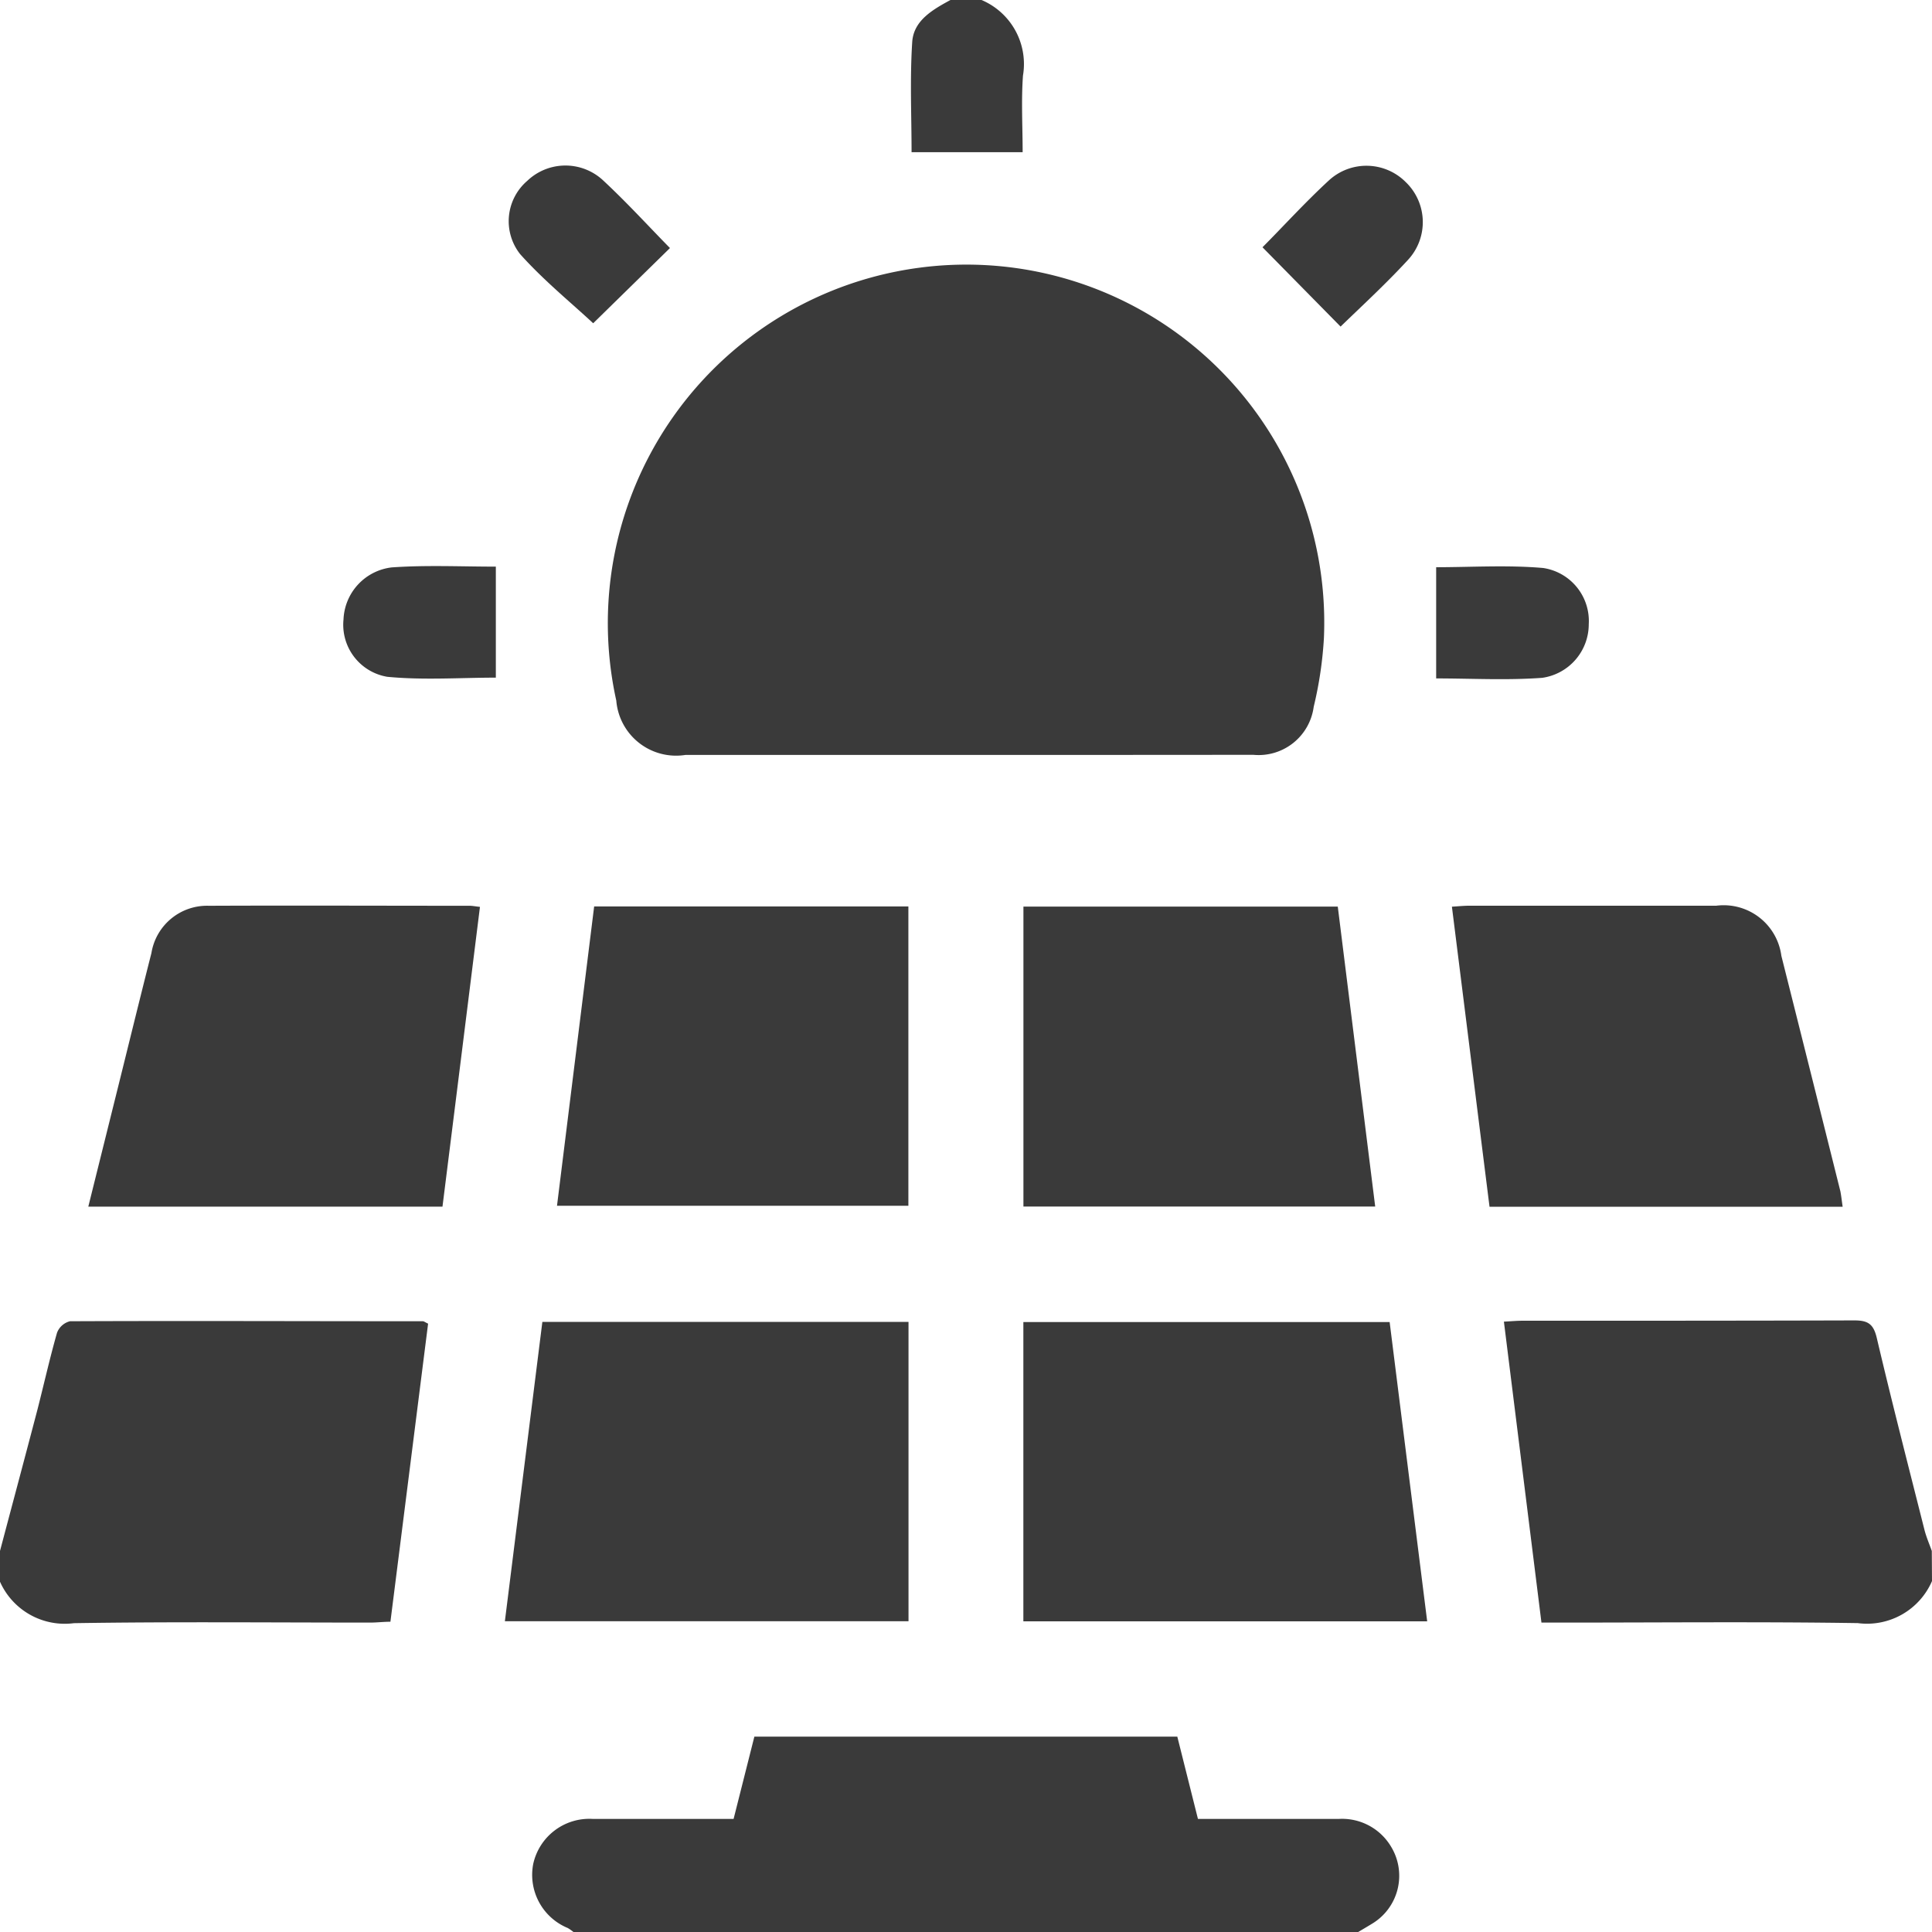 <svg xmlns="http://www.w3.org/2000/svg" width="29.691" height="29.691" viewBox="0 0 29.691 29.691"><defs><style>.a{fill:#3a3a3a;}</style></defs><path class="a" d="M3837.735-184.913a1.088,1.088,0,0,1-1.14.646c-1.507-.023-3.015-.008-4.523-.008h-.339c-.193-1.549-.384-3.077-.577-4.625.117-.006.2-.014.287-.014,1.7,0,3.4,0,5.1-.005.214,0,.294.06.344.272.232.986.485,1.967.733,2.95.028.109.074.214.112.321Z" transform="translate(-3808.044 209.211)"/><path class="a" d="M3711.126-458.6a1.068,1.068,0,0,1,.644,1.165c-.028.391-.005.786-.005,1.177h-1.707c0-.553-.027-1.126.01-1.694.022-.334.321-.5.595-.649Z" transform="translate(-3696.049 458.597)"/><g transform="translate(0 2.546)"><path class="a" d="M3633.272-100.915a.721.721,0,0,0-.088-.062.883.883,0,0,1-.531-.987.883.883,0,0,1,.913-.69c.713,0,1.427,0,2.166,0,.107-.424.212-.84.319-1.264h6.5l.317,1.264c.724,0,1.446,0,2.167,0a.876.876,0,0,1,.8.425.86.86,0,0,1-.293,1.187c-.072.044-.144.086-.216.129Z" transform="translate(-3624.458 128.061)"/><path class="a" d="M3524-185.278c.192-.725.386-1.449.576-2.174.1-.392.189-.788.3-1.178a.287.287,0,0,1,.2-.178c1.807-.008,3.615,0,5.422,0,.017,0,.034.015.081.037L3530-184.19c-.108,0-.21.013-.312.013-1.517,0-3.035-.015-4.552.009a1.089,1.089,0,0,1-1.14-.646Z" transform="translate(-3524 206.567)"/><path class="a" d="M3653.512-397h-4.291a.922.922,0,0,1-1.062-.836,5.51,5.51,0,0,1,4.675-6.654,5.5,5.5,0,0,1,6.2,5.693,5.944,5.944,0,0,1-.157,1.057.854.854,0,0,1-.928.738Q3655.73-397,3653.512-397Z" transform="translate(-3638.688 406.056)"/><path class="a" d="M3627.112-184.058l.576-4.6h5.627v4.6Z" transform="translate(-3619.353 206.427)"/><path class="a" d="M3733.018-184.032v-4.6h5.629c.191,1.525.383,3.054.577,4.6Z" transform="translate(-3717.291 206.403)"/><path class="a" d="M3548.06-273.62c-.192,1.541-.383,3.069-.576,4.607h-5.443c.127-.512.252-1.012.376-1.512.2-.8.392-1.591.594-2.385a.866.866,0,0,1,.884-.727c1.333-.006,2.665,0,4,0C3547.939-273.638,3547.986-273.628,3548.06-273.62Z" transform="translate(-3540.684 285.011)"/><path class="a" d="M3826.549-269.007h-5.427c-.192-1.529-.383-3.057-.578-4.611.1-.006.185-.015.268-.015q1.9,0,3.795,0a.894.894,0,0,1,1,.77q.455,1.809.907,3.619C3826.528-269.172,3826.535-269.1,3826.549-269.007Z" transform="translate(-3798.231 285.006)"/><path class="a" d="M3638.309-273.468h4.829v4.6h-5.4C3637.927-270.4,3638.117-271.922,3638.309-273.468Z" transform="translate(-3629.178 284.852)"/><path class="a" d="M3733.032-268.817v-4.609h4.831l.575,4.609Z" transform="translate(-3717.304 284.813)"/><path class="a" d="M3630.354-423.5l-1.18,1.156c-.333-.311-.76-.657-1.122-1.062a.817.817,0,0,1,.108-1.126.849.849,0,0,1,1.159-.015C3629.693-424.2,3630.038-423.821,3630.354-423.5Z" transform="translate(-3620.058 424.766)"/><path class="a" d="M3783.073-422.288l-1.2-1.219c.3-.3.646-.682,1.021-1.028a.852.852,0,0,1,1.18.026.853.853,0,0,1,.031,1.2C3783.766-422.941,3783.395-422.6,3783.073-422.288Z" transform="translate(-3762.471 424.761)"/><path class="a" d="M3817.321-341.209v-1.709c.538,0,1.095-.036,1.645.012a.824.824,0,0,1,.7.865.832.832,0,0,1-.716.823C3818.4-341.178,3817.856-341.209,3817.321-341.209Z" transform="translate(-3795.25 349.089)"/><path class="a" d="M3596.482-342.989v1.706c-.544,0-1.111.041-1.669-.013a.811.811,0,0,1-.672-.881.84.84,0,0,1,.739-.8C3595.415-343.015,3595.954-342.989,3596.482-342.989Z" transform="translate(-3588.862 349.151)"/></g></svg>